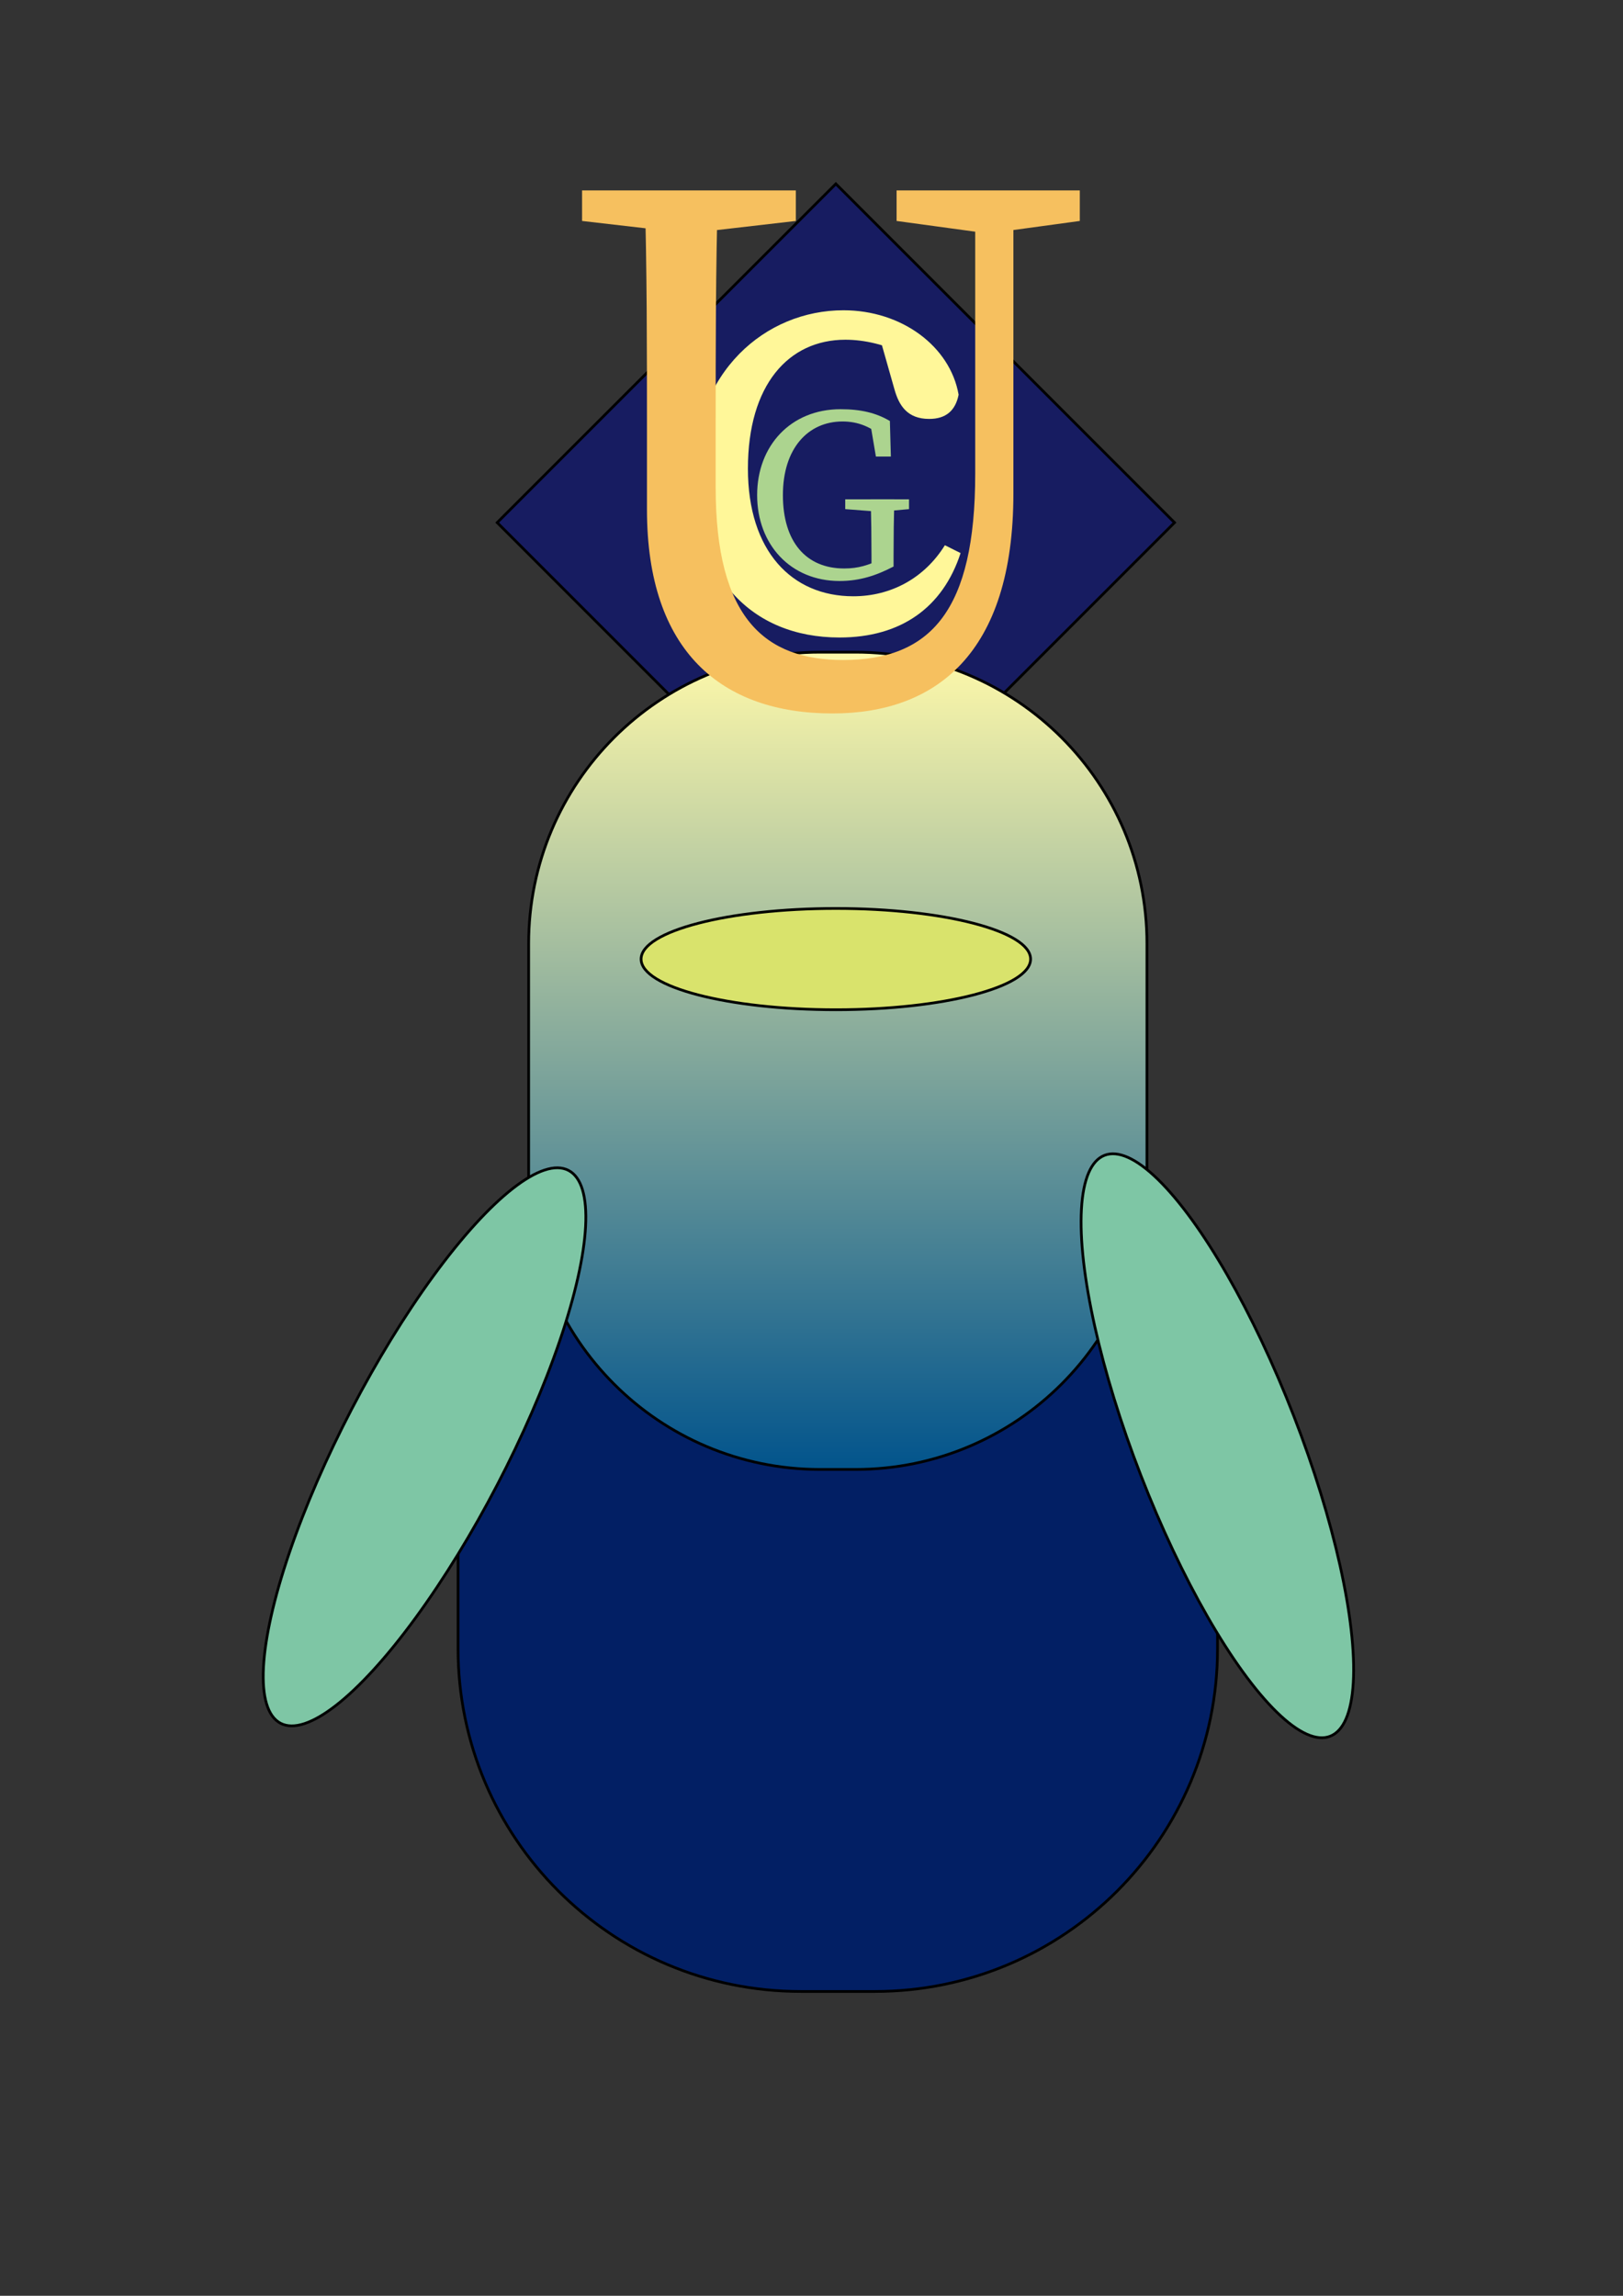 <?xml version="1.0" encoding="utf-8"?>
<!-- Generator: Adobe Illustrator 26.0.1, SVG Export Plug-In . SVG Version: 6.00 Build 0)  -->
<svg version="1.1" id="レイヤー_1" xmlns="http://www.w3.org/2000/svg" xmlns:xlink="http://www.w3.org/1999/xlink" x="0px"
	 y="0px" viewBox="0 0 595.28 841.89" style="enable-background:new 0 0 595.28 841.89;" xml:space="preserve">
<rect x="0" y="0" width="595.28" height="841.89" fill="#333333" stroke="none"/>
<style type="text/css">
	.st0{fill:#171C61;stroke:#000000;stroke-miterlimit:10;}
	.st1{fill:url(#SVGID_1_);stroke:#000000;stroke-miterlimit:10;}
	.st2{fill:url(#SVGID_00000107551521156684558710000012552882289920765602_);stroke:#000000;stroke-miterlimit:10;}
	.st3{fill:#FFFFFF;stroke:#000000;stroke-miterlimit:10;}
	.st4{fill:#D9E36C;stroke:#000000;stroke-miterlimit:10;}
	.st5{fill:#7EC6A5;stroke:#000000;stroke-miterlimit:10;}
	.st6{fill:#FFF799;}
	.st7{fill:#ACD48F;}
	.st8{fill:#F6C05F;}
</style>
<polygon class="st0" points="430.79,191.64 306.57,315.86 182.36,191.64 306.57,67.43 "/>
<radialGradient id="SVGID_1_" cx="307.286" cy="580.286" r="144.742" fx="367.79" fy="448.796" gradientUnits="userSpaceOnUse">
	<stop  offset="0.268" style="stop-color:#DBE68A"/>
	<stop  offset="0.349" style="stop-color:#CEDF70"/>
	<stop  offset="0.444" style="stop-color:#C3D956"/>
	<stop  offset="0.5" style="stop-color:#BED74C"/>
	<stop  offset="0.556" style="stop-color:#A0CD67"/>
	<stop  offset="0.621" style="stop-color:#7FC37C"/>
	<stop  offset="0.688" style="stop-color:#64BD89"/>
	<stop  offset="0.757" style="stop-color:#50B991"/>
	<stop  offset="0.831" style="stop-color:#48B893"/>
	<stop  offset="0.91" style="stop-color:#5B89C7"/>
	<stop  offset="1" style="stop-color:#021F64"/>
</radialGradient>
<path class="st1" d="M320.86,730.29h-27.14C224.28,730.29,168,674,168,604.57V556c0-69.43,56.28-125.71,125.71-125.71h27.14
	c69.43,0,125.71,56.28,125.71,125.71v48.57C446.57,674,390.29,730.29,320.86,730.29z"/>
<linearGradient id="SVGID_00000013910289925617729420000007363728186150109618_" gradientUnits="userSpaceOnUse" x1="307.286" y1="239.155" x2="307.286" y2="538.857">
	<stop  offset="0" style="stop-color:#FFF9AA"/>
	<stop  offset="1" style="stop-color:#02548C"/>
</linearGradient>
<path style="fill:url(#SVGID_00000013910289925617729420000007363728186150109618_);stroke:#000000;stroke-miterlimit:10;" d="
	M313.77,538.86H300.8c-59.04,0-106.9-47.86-106.9-106.9v-85.9c0-59.04,47.86-106.9,106.9-106.9h12.97
	c59.04,0,106.9,47.86,106.9,106.9v85.9C420.67,491,372.81,538.86,313.77,538.86z"/>
<rect x="768" y="456" class="st3" width="227.14" height="244.29"/>
<ellipse class="st4" cx="306.57" cy="351.71" rx="71.43" ry="18.57"/>
<ellipse transform="matrix(0.462 -0.887 0.887 0.462 -386.591 423.68)" class="st5" cx="155.7" cy="530.29" rx="114.29" ry="30.09"/>
<ellipse transform="matrix(0.932 -0.362 0.362 0.932 -161.667 197.607)" class="st5" cx="446.57" cy="530.29" rx="30.09" ry="114.29"/>
<g>
	<g>
		<path class="st6" d="M274.32,171.86c0,30.24,16.08,46.8,38.64,46.8c13.92,0,26.16-6.72,33.6-18.72l5.76,2.88
			c-6.48,19.92-21.84,30.96-44.4,30.96c-32.88,0-53.52-23.04-53.52-59.76c0-37.68,26.4-60.24,54.96-60.24
			c21.36,0,39.12,13.2,42.24,30.96c-1.2,6-4.8,8.88-10.8,8.88c-7.92,0-11.04-4.8-12.72-10.8l-6-21.12l11.04,8.88
			c-8.16-4.32-16.32-6-23.04-6C289.2,124.58,274.32,141.14,274.32,171.86z"/>
	</g>
</g>
<g>
	<g>
		<g>
		</g>
	</g>
</g>
<g>
	<g>
		<g>
			<path class="st7" d="M327.74,207.75c-6.21,3.24-12.33,5.31-19.8,5.31c-18,0-30.24-13.41-30.24-31.5c0-18.09,12.33-31.5,30.6-31.5
				c7.47,0,13.05,1.35,18.09,4.32l0.36,13.05h-5.49l-2.25-13.32l5.58,1.8v5.13c-4.86-4.5-9.81-6.48-15.57-6.48
				c-12.6,0-21.87,9.81-21.87,27c0,17.1,8.46,26.91,22.5,26.91c5.13,0,8.91-1.17,14.04-3.69l-4.05,4.23v-5.22
				c0-6.84-0.09-13.86-0.27-20.7h8.64c-0.18,6.75-0.27,13.68-0.27,20.7V207.75z M310.01,186.7v-3.6h23.4v3.6l-9.9,0.9h-1.8
				L310.01,186.7z"/>
		</g>
	</g>
</g>
<g>
	<g>
		<path class="st8" d="M213.49,81.03v-11.2h78.4v11.2l-36.4,4.2h-5.6L213.49,81.03z M309.25,242.03c32.2,0,48.44-18.2,48.44-68.32
			V69.83h14v111.16c0,58.8-28.56,80.64-66.36,80.64c-40.6,0-68.04-22.68-68.04-74.76v-30.24c0-28.84,0-57.96-0.84-86.8h26.88
			c-0.84,28.28-0.84,57.4-0.84,86.8v22.12C262.49,226.91,280.69,242.03,309.25,242.03z M359.65,85.23l-30.8-4.2v-11.2h67.2v11.2
			l-30.8,4.2H359.65z"/>
	</g>
</g>
</svg>

